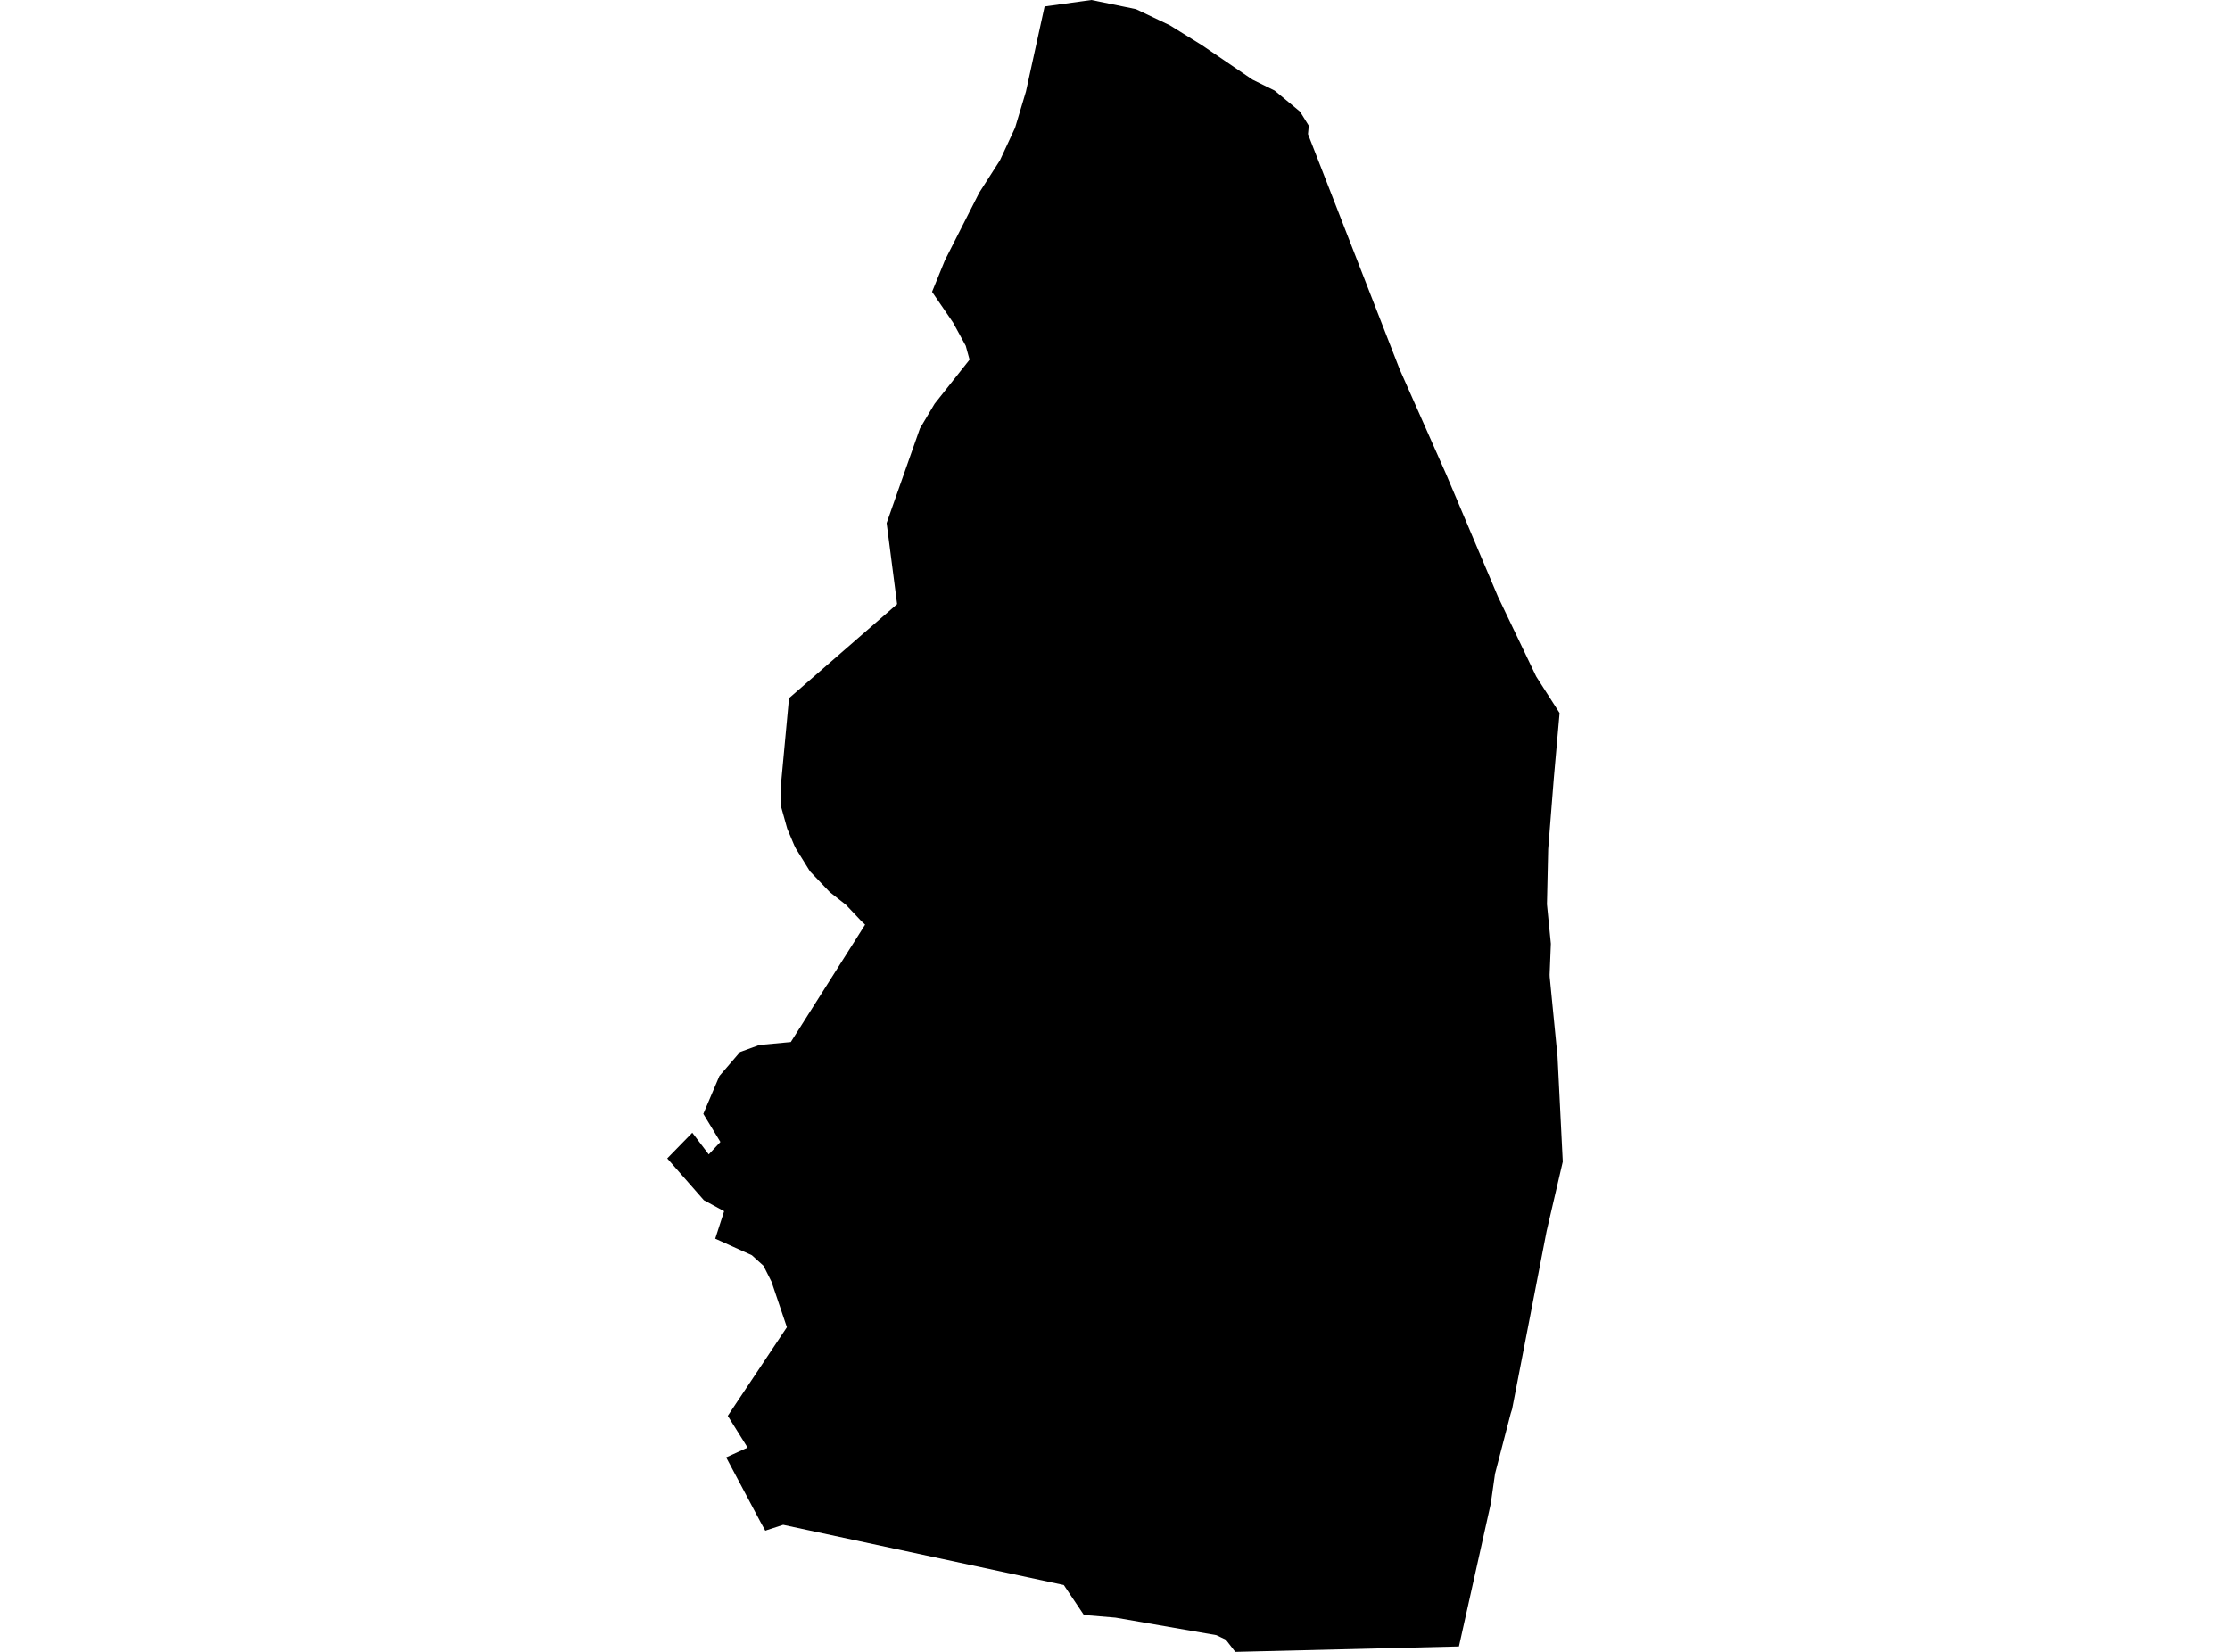 <?xml version='1.0'?>
<svg  baseProfile = 'tiny' width = '540' height = '400' stroke-linecap = 'round' stroke-linejoin = 'round' version='1.1' xmlns='http://www.w3.org/2000/svg'>
<path id='3703401001' title='3703401001'  d='M 316.927 30.438 316.733 32.462 338.948 89.463 350.228 114.928 362.735 144.484 371.991 163.814 377.653 172.662 376.253 188.505 374.897 205.618 374.596 218.965 375.543 228.522 375.242 236.013 375.263 236.573 377.157 255.861 378.428 281.304 374.51 298.138 366.158 341.212 365.835 342.224 362.025 356.861 360.991 364.116 353.285 398.687 299.125 400 296.843 397.051 294.54 395.953 270.129 391.712 262.466 391.067 257.601 383.812 189.643 369.239 185.854 370.466 185.316 370.66 184.175 368.593 175.844 352.901 181.032 350.533 176.232 342.848 190.547 321.386 186.823 310.365 184.885 306.512 182.065 303.95 173.197 299.946 175.349 293.295 170.441 290.625 161.572 280.508 167.643 274.287 171.625 279.539 174.445 276.526 170.312 269.723 174.208 260.553 179.202 254.741 183.874 253.041 191.494 252.33 209.49 223.894 208.629 223.098 204.862 219.115 200.944 216.037 196.144 211 192.699 205.446 192.312 204.65 190.633 200.667 189.191 195.523 189.105 190.033 191.063 169.067 217.239 146.292 214.699 126.66 222.771 103.735 226.323 97.772 234.783 87.095 233.857 83.737 230.779 78.097 225.699 70.671 228.82 63.007 237.129 46.647 242.145 38.812 245.805 30.933 248.431 22.172 252.951 1.571 264.274 0 275.08 2.217 283.303 6.135 291.01 10.914 303.301 19.287 308.661 21.935 314.818 27.037 316.927 30.438 Z' />
</svg>